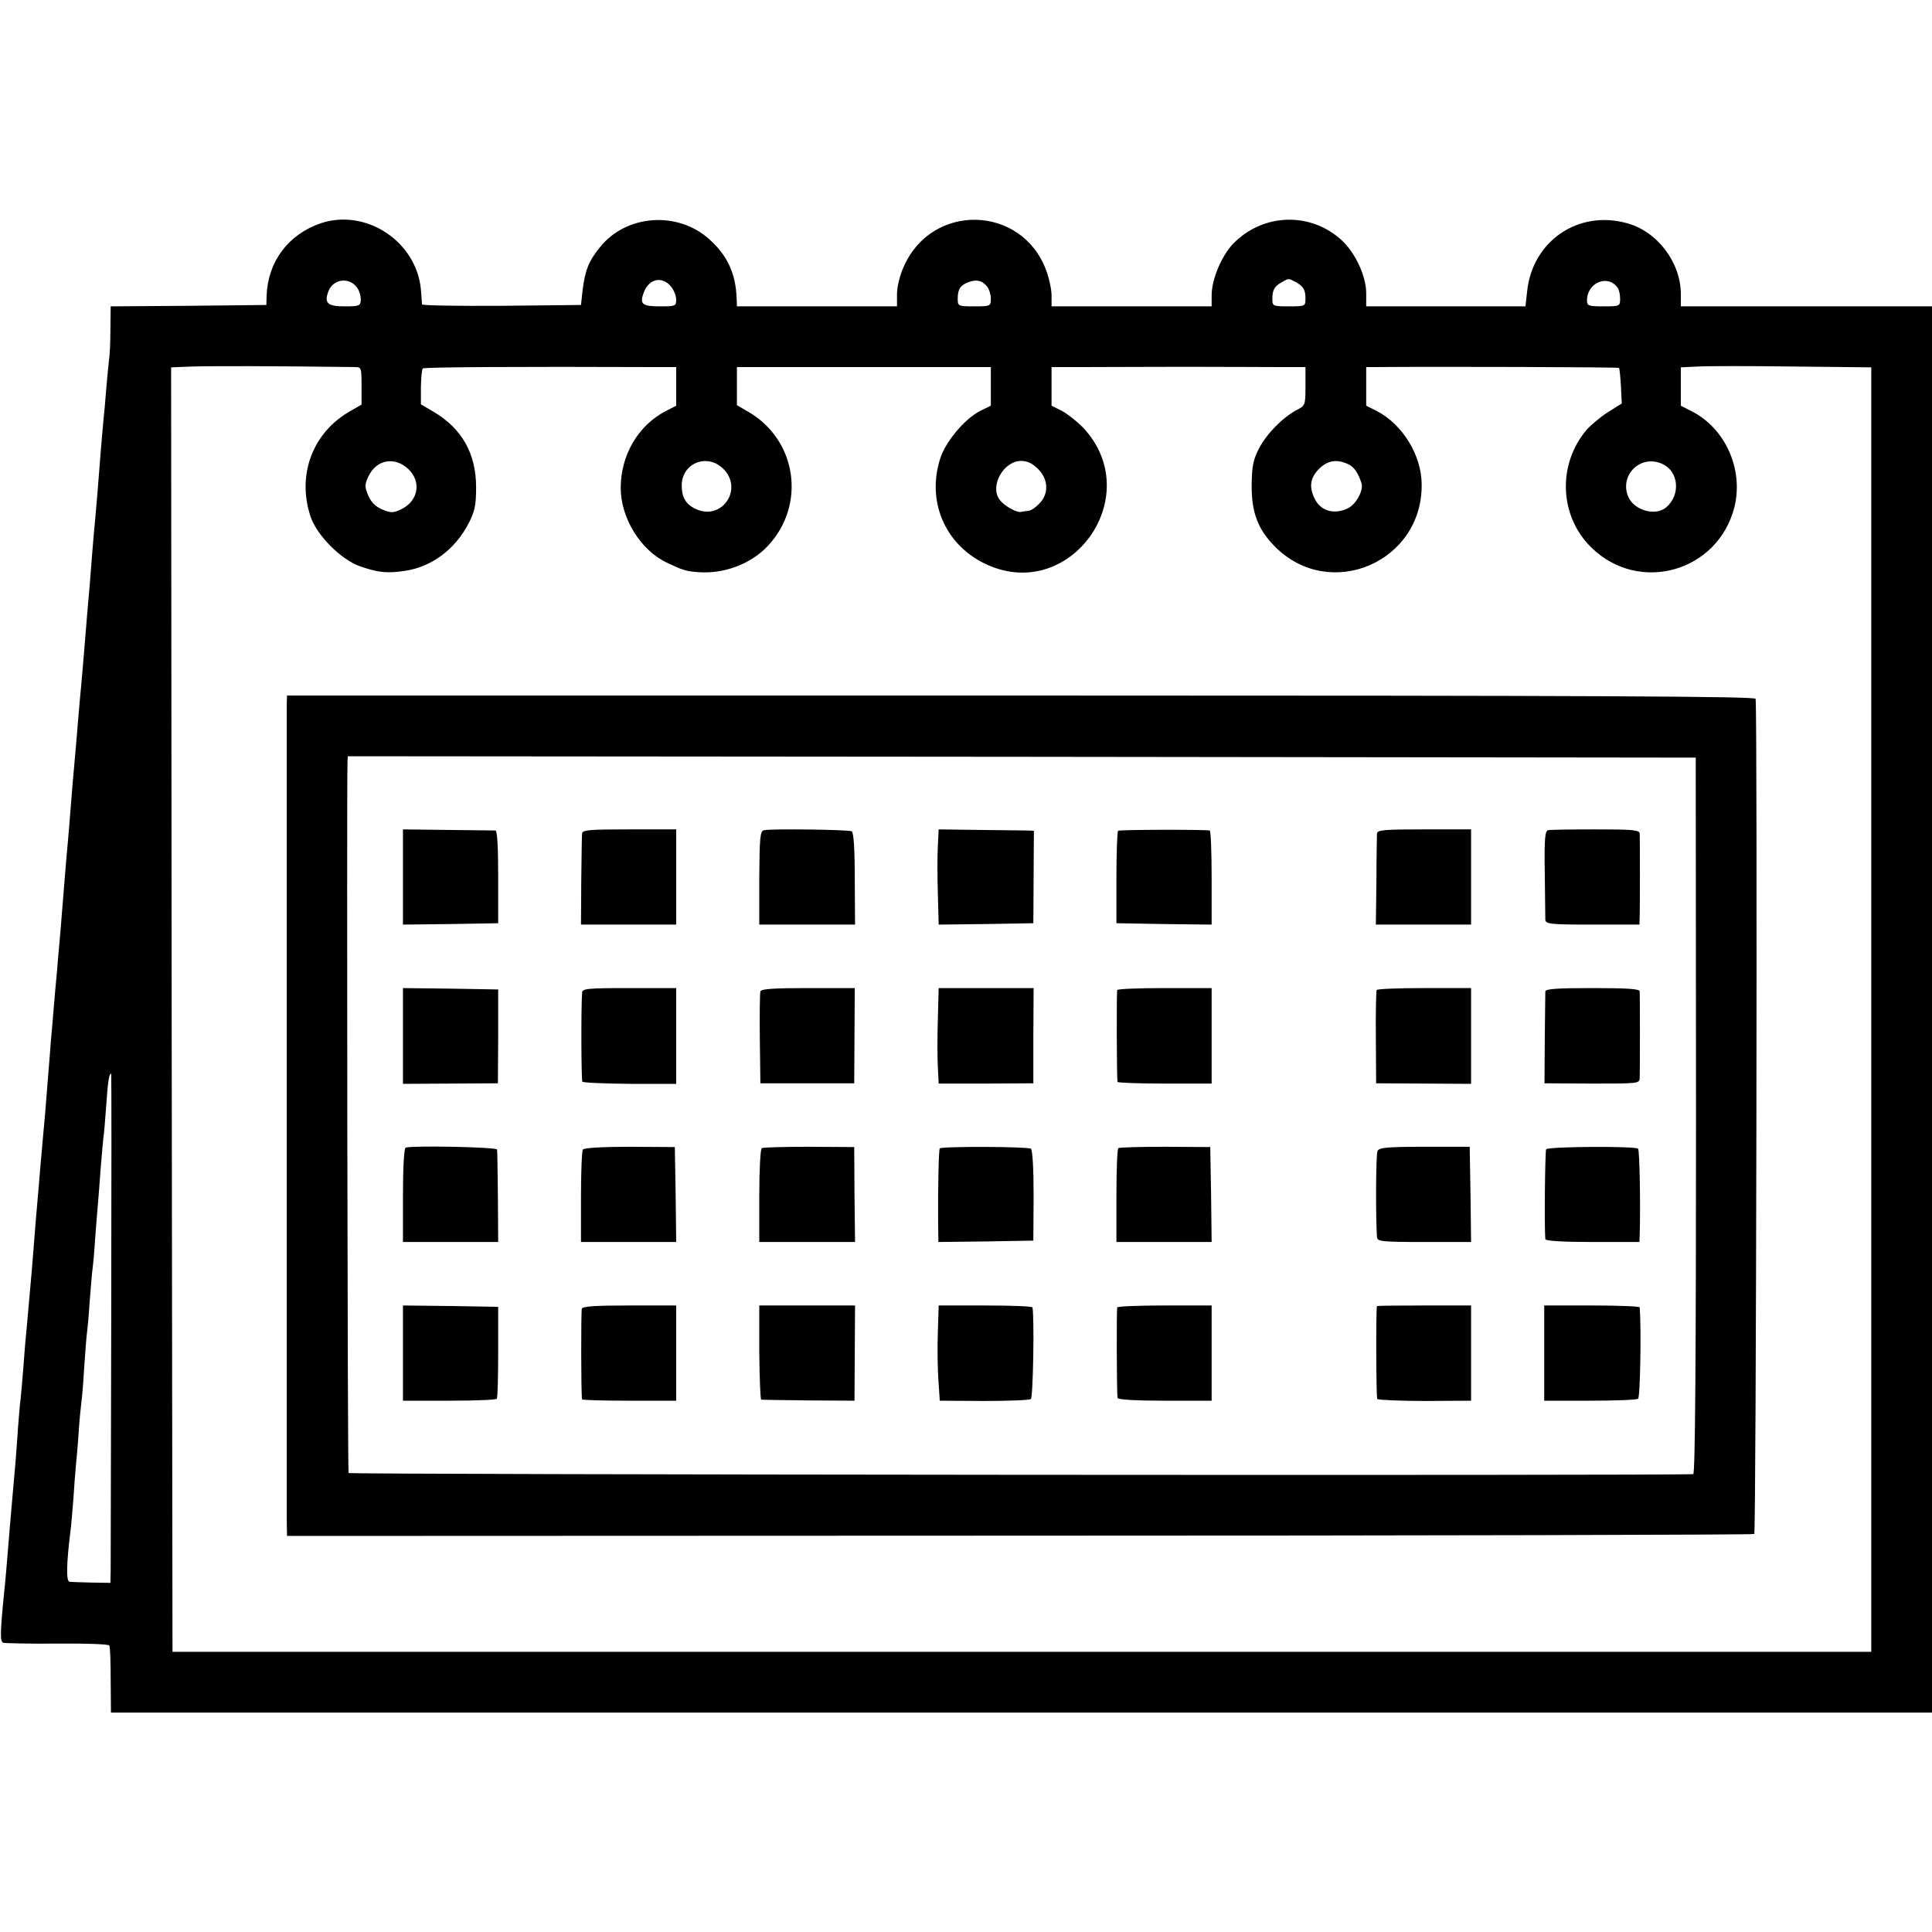 <?xml version="1.0" standalone="no"?>
<!DOCTYPE svg PUBLIC "-//W3C//DTD SVG 20010904//EN"
 "http://www.w3.org/TR/2001/REC-SVG-20010904/DTD/svg10.dtd">
<svg version="1.0" xmlns="http://www.w3.org/2000/svg"
 width="700pt" height="700pt" viewBox="0 0 700 700"
 preserveAspectRatio="xMidYMid meet">
<g transform="translate(0,700) scale(0.1,-0.1)"
fill="#000000" stroke="none">
<path d="M1162 6191 c-117 -40 -191 -138 -196 -261 l-1 -35 -282 -3 -282 -2
-1 -83 c0 -45 -2 -94 -5 -110 -2 -15 -6 -62 -10 -105 -3 -42 -8 -93 -10 -112
-2 -19 -6 -71 -10 -115 -10 -133 -15 -187 -20 -245 -3 -30 -8 -86 -11 -125 -3
-38 -7 -90 -9 -115 -2 -25 -7 -76 -10 -115 -8 -101 -15 -183 -20 -240 -3 -27
-7 -77 -10 -110 -3 -33 -7 -87 -10 -120 -10 -109 -15 -169 -20 -235 -3 -36 -7
-90 -10 -120 -6 -62 -12 -144 -20 -240 -3 -36 -7 -90 -10 -120 -3 -30 -7 -77
-9 -105 -3 -27 -8 -88 -12 -135 -4 -47 -8 -98 -10 -115 -1 -16 -5 -68 -9 -115
-11 -142 -13 -163 -19 -227 -3 -35 -8 -91 -11 -125 -3 -35 -7 -88 -10 -118 -3
-30 -7 -84 -10 -120 -3 -36 -7 -92 -10 -125 -12 -138 -16 -182 -20 -225 -3
-25 -7 -79 -10 -120 -3 -41 -8 -93 -10 -115 -3 -22 -7 -71 -10 -110 -2 -38 -7
-95 -9 -125 -3 -30 -12 -138 -21 -240 -8 -102 -17 -205 -20 -230 -15 -150 -15
-178 -3 -182 7 -2 95 -4 196 -3 101 1 185 -2 188 -7 3 -4 5 -60 5 -125 l1
-118 3299 0 3299 0 0 2547 0 2548 -455 0 -455 0 0 44 c0 115 -85 227 -194 257
-177 50 -344 -64 -363 -247 l-6 -54 -288 0 -289 0 0 48 c0 59 -37 141 -84 187
-112 108 -288 105 -398 -8 -42 -44 -78 -129 -78 -187 l0 -40 -290 0 -290 0 0
40 c0 21 -9 63 -20 92 -89 236 -413 244 -515 13 -15 -32 -25 -75 -25 -100 l0
-45 -290 0 -290 0 -1 28 c-3 90 -33 156 -99 215 -114 103 -299 90 -394 -26
-43 -52 -56 -86 -65 -157 l-6 -55 -287 -3 c-159 -1 -288 1 -289 5 0 5 -2 29
-4 54 -16 174 -199 295 -363 240z m133 -235 c8 -12 13 -31 12 -44 -1 -20 -6
-22 -58 -22 -63 0 -75 12 -59 55 18 46 78 52 105 11z m1137 5 c10 -13 18 -34
18 -47 0 -23 -3 -24 -59 -24 -64 0 -74 8 -59 49 19 52 67 62 100 22z m1145 0
c7 -9 13 -28 13 -43 0 -27 -1 -28 -60 -28 -59 0 -60 1 -60 28 0 35 10 49 40
60 29 11 50 5 67 -17z m1116 18 c29 -16 37 -28 37 -61 0 -27 -1 -28 -60 -28
-59 0 -60 1 -60 28 0 32 8 45 35 60 25 14 22 14 48 1z m1169 -23 c4 -6 8 -23
8 -38 0 -27 -1 -28 -60 -28 -54 0 -60 2 -60 21 0 66 77 97 112 45z m-4574
-286 c21 0 22 -4 22 -68 l0 -68 -40 -23 c-137 -77 -195 -231 -145 -382 23 -69
111 -157 180 -181 67 -23 98 -26 164 -16 96 15 179 77 228 170 23 45 28 65 28
133 0 122 -52 213 -154 273 l-46 27 0 62 c1 34 3 65 7 68 4 5 348 7 841 5 l77
0 0 -70 0 -70 -37 -19 c-101 -52 -164 -160 -164 -279 0 -109 72 -226 168 -271
57 -27 69 -31 113 -34 93 -7 190 29 252 95 139 148 106 382 -69 485 l-43 25 0
69 0 69 460 0 460 0 0 -70 0 -70 -39 -19 c-56 -29 -124 -110 -144 -171 -50
-154 15 -310 159 -381 308 -152 594 245 356 494 -21 21 -54 47 -74 58 l-38 19
0 70 0 70 120 0 c66 0 230 1 365 1 135 0 288 -1 340 -1 l95 0 0 -70 c0 -67 -1
-70 -31 -85 -51 -27 -109 -86 -137 -139 -22 -43 -26 -64 -27 -136 0 -99 23
-159 86 -222 199 -198 534 -54 530 228 -1 106 -70 217 -163 265 l-38 19 0 70
0 70 33 0 c210 2 881 0 883 -3 2 -2 5 -32 7 -66 l3 -63 -51 -32 c-28 -18 -62
-47 -77 -64 -106 -126 -98 -313 18 -426 173 -169 458 -88 518 146 34 136 -32
286 -155 348 l-39 20 0 70 0 69 63 3 c34 2 189 2 345 0 l282 -3 0 -2327 0
-2327 -3077 0 -3078 0 -3 2327 -2 2327 77 3 c62 2 294 2 591 -2z m191 -369
c49 -46 37 -116 -25 -146 -30 -14 -37 -14 -69 -1 -25 11 -40 26 -51 51 -13 32
-13 39 1 69 29 61 94 73 144 27z m1142 0 c72 -72 -3 -186 -96 -147 -39 17 -55
42 -55 88 1 81 93 117 151 59z m1140 0 c38 -38 40 -91 4 -126 -13 -14 -31 -26
-40 -26 -8 -1 -21 -2 -27 -4 -16 -2 -59 22 -75 43 -39 49 12 142 77 142 22 0
41 -9 61 -29z m1122 18 c23 -10 38 -32 50 -70 8 -26 -20 -77 -50 -91 -49 -23
-96 -10 -118 32 -23 44 -19 78 14 111 31 31 64 36 104 18z m1140 0 c60 -27 67
-113 13 -158 -39 -32 -116 -10 -137 40 -32 79 46 154 124 118z m-5620 -3087
c-1 -482 -2 -897 -2 -922 l-1 -45 -67 1 c-38 1 -74 2 -81 3 -13 1 -11 68 3
181 3 19 7 73 11 120 3 47 7 101 9 120 2 19 7 73 10 120 3 47 8 96 10 110 2
14 7 70 10 125 4 55 8 111 10 125 2 14 7 66 10 115 4 50 8 101 10 115 2 14 7
66 10 115 4 50 8 106 10 125 2 19 6 78 10 130 4 52 9 102 10 111 2 9 6 61 10
115 6 86 10 114 18 114 1 0 1 -395 0 -878z"/>
<path d="M1039 4453 c0 -37 0 -2904 0 -2968 l1 -50 2653 1 c1460 0 2658 3
2663 6 7 5 12 2941 5 3026 -1 9 -540 12 -2661 12 l-2660 0 -1 -27z m5106
-1496 c0 -857 -3 -1297 -10 -1298 -59 -6 -4868 -2 -4872 4 -4 6 -7 2452 -4
2575 l1 22 2442 -2 2442 -3 1 -1298z"/>
<path d="M1460 3822 l0 -172 172 2 173 3 0 168 c0 106 -3 167 -10 168 -5 0
-83 1 -173 2 l-162 2 0 -173z"/>
<path d="M2109 3980 c-1 -8 -2 -86 -3 -173 l-1 -157 173 0 172 0 0 173 0 172
-170 0 c-144 0 -170 -2 -171 -15z"/>
<path d="M2768 3992 c-14 -3 -16 -26 -17 -173 l0 -169 173 0 174 0 -1 165 c0
109 -4 168 -11 173 -11 6 -287 10 -318 4z"/>
<path d="M3398 3935 c-2 -33 -2 -111 0 -173 l3 -112 171 2 172 3 1 168 1 167
-26 1 c-14 0 -91 1 -172 2 l-147 2 -3 -60z"/>
<path d="M4051 3990 c-3 -3 -6 -79 -6 -170 l0 -165 173 -3 172 -2 0 170 c0 93
-3 170 -7 171 -32 4 -326 3 -332 -1z"/>
<path d="M4989 3980 c0 -8 -2 -86 -2 -173 l-2 -157 173 0 172 0 0 173 0 172
-170 0 c-144 0 -170 -2 -171 -15z"/>
<path d="M5609 3992 c-11 -2 -14 -30 -12 -155 1 -83 2 -160 2 -169 1 -16 16
-18 171 -18 l170 0 1 33 c1 37 1 274 0 297 -1 13 -26 15 -159 15 -87 0 -165
-1 -173 -3z"/>
<path d="M1460 3247 l0 -174 172 1 172 1 1 170 0 170 -172 3 -173 2 0 -173z"/>
<path d="M2109 3403 c-4 -61 -3 -316 1 -322 3 -4 80 -7 173 -8 l167 0 0 174 0
173 -170 0 c-155 0 -170 -2 -171 -17z"/>
<path d="M2755 3408 c-2 -7 -3 -85 -2 -173 l2 -160 170 0 170 0 1 173 1 172
-169 0 c-126 0 -170 -3 -173 -12z"/>
<path d="M3398 3308 c-2 -62 -2 -140 0 -174 l3 -60 171 0 172 1 0 173 1 172
-172 0 -172 0 -3 -112z"/>
<path d="M4048 3413 c-3 -7 -2 -317 1 -333 1 -3 78 -6 171 -6 l170 0 0 173 0
173 -169 0 c-94 0 -171 -3 -173 -7z"/>
<path d="M4988 3413 c-2 -5 -4 -82 -3 -173 l1 -165 172 -1 172 -1 0 174 0 173
-169 0 c-94 0 -171 -3 -173 -7z"/>
<path d="M5599 3408 c0 -7 -1 -85 -2 -173 l-1 -160 172 -1 c167 0 172 0 173
20 1 24 1 294 0 314 -1 9 -42 12 -171 12 -129 0 -170 -3 -171 -12z"/>
<path d="M1470 2842 c-6 -2 -10 -69 -10 -173 l0 -169 173 0 172 0 -1 163 c-1
89 -2 167 -3 172 -1 9 -305 15 -331 7z"/>
<path d="M2112 2835 c-4 -5 -7 -83 -7 -172 l0 -163 173 0 172 0 -2 172 -3 172
-163 1 c-99 0 -166 -4 -170 -10z"/>
<path d="M2760 2840 c-5 -3 -9 -81 -9 -173 l0 -167 173 0 174 0 -2 172 -1 172
-163 1 c-90 0 -168 -2 -172 -5z"/>
<path d="M3405 2839 c-4 -5 -7 -145 -6 -267 l1 -72 172 2 172 3 1 163 c0 99
-4 166 -10 170 -12 8 -326 9 -330 1z"/>
<path d="M4052 2840 c-4 -3 -7 -80 -7 -173 l0 -167 173 0 172 0 -2 172 -3 172
-163 1 c-90 0 -167 -2 -170 -5z"/>
<path d="M4991 2830 c-6 -12 -7 -236 -2 -312 1 -16 16 -18 171 -18 l170 0 -2
172 -3 173 -163 0 c-136 0 -165 -3 -171 -15z"/>
<path d="M5602 2836 c-4 -7 -7 -279 -3 -326 1 -6 65 -10 171 -10 l170 0 1 28
c3 97 0 305 -6 310 -10 10 -326 8 -333 -2z"/>
<path d="M1460 2098 l0 -173 168 0 c92 0 169 3 172 7 3 3 5 80 5 170 l0 163
-173 3 -172 2 0 -172z"/>
<path d="M2108 2258 c-3 -11 -3 -313 1 -328 0 -3 78 -5 171 -5 l170 0 0 172 0
173 -169 0 c-126 0 -170 -3 -173 -12z"/>
<path d="M2751 2100 c1 -93 4 -171 7 -171 4 -1 82 -2 173 -3 l165 -1 1 172 1
173 -174 0 -173 0 0 -170z"/>
<path d="M3398 2173 c-2 -54 -1 -132 2 -173 l5 -75 160 -1 c88 0 165 3 170 7
8 6 13 285 6 332 -1 4 -77 7 -170 7 l-170 0 -3 -97z"/>
<path d="M4048 2263 c-3 -7 -2 -299 1 -328 1 -6 64 -10 171 -10 l170 0 0 172
0 173 -169 0 c-94 0 -171 -3 -173 -7z"/>
<path d="M4989 2268 c-4 -11 -3 -331 1 -337 3 -3 80 -7 173 -7 l167 1 0 172 0
173 -170 0 c-93 0 -170 -1 -171 -2z"/>
<path d="M5595 2097 l0 -172 165 0 c91 0 170 3 175 7 8 5 12 256 6 331 -1 4
-79 7 -173 7 l-173 0 0 -173z"/>
</g>
</svg>
